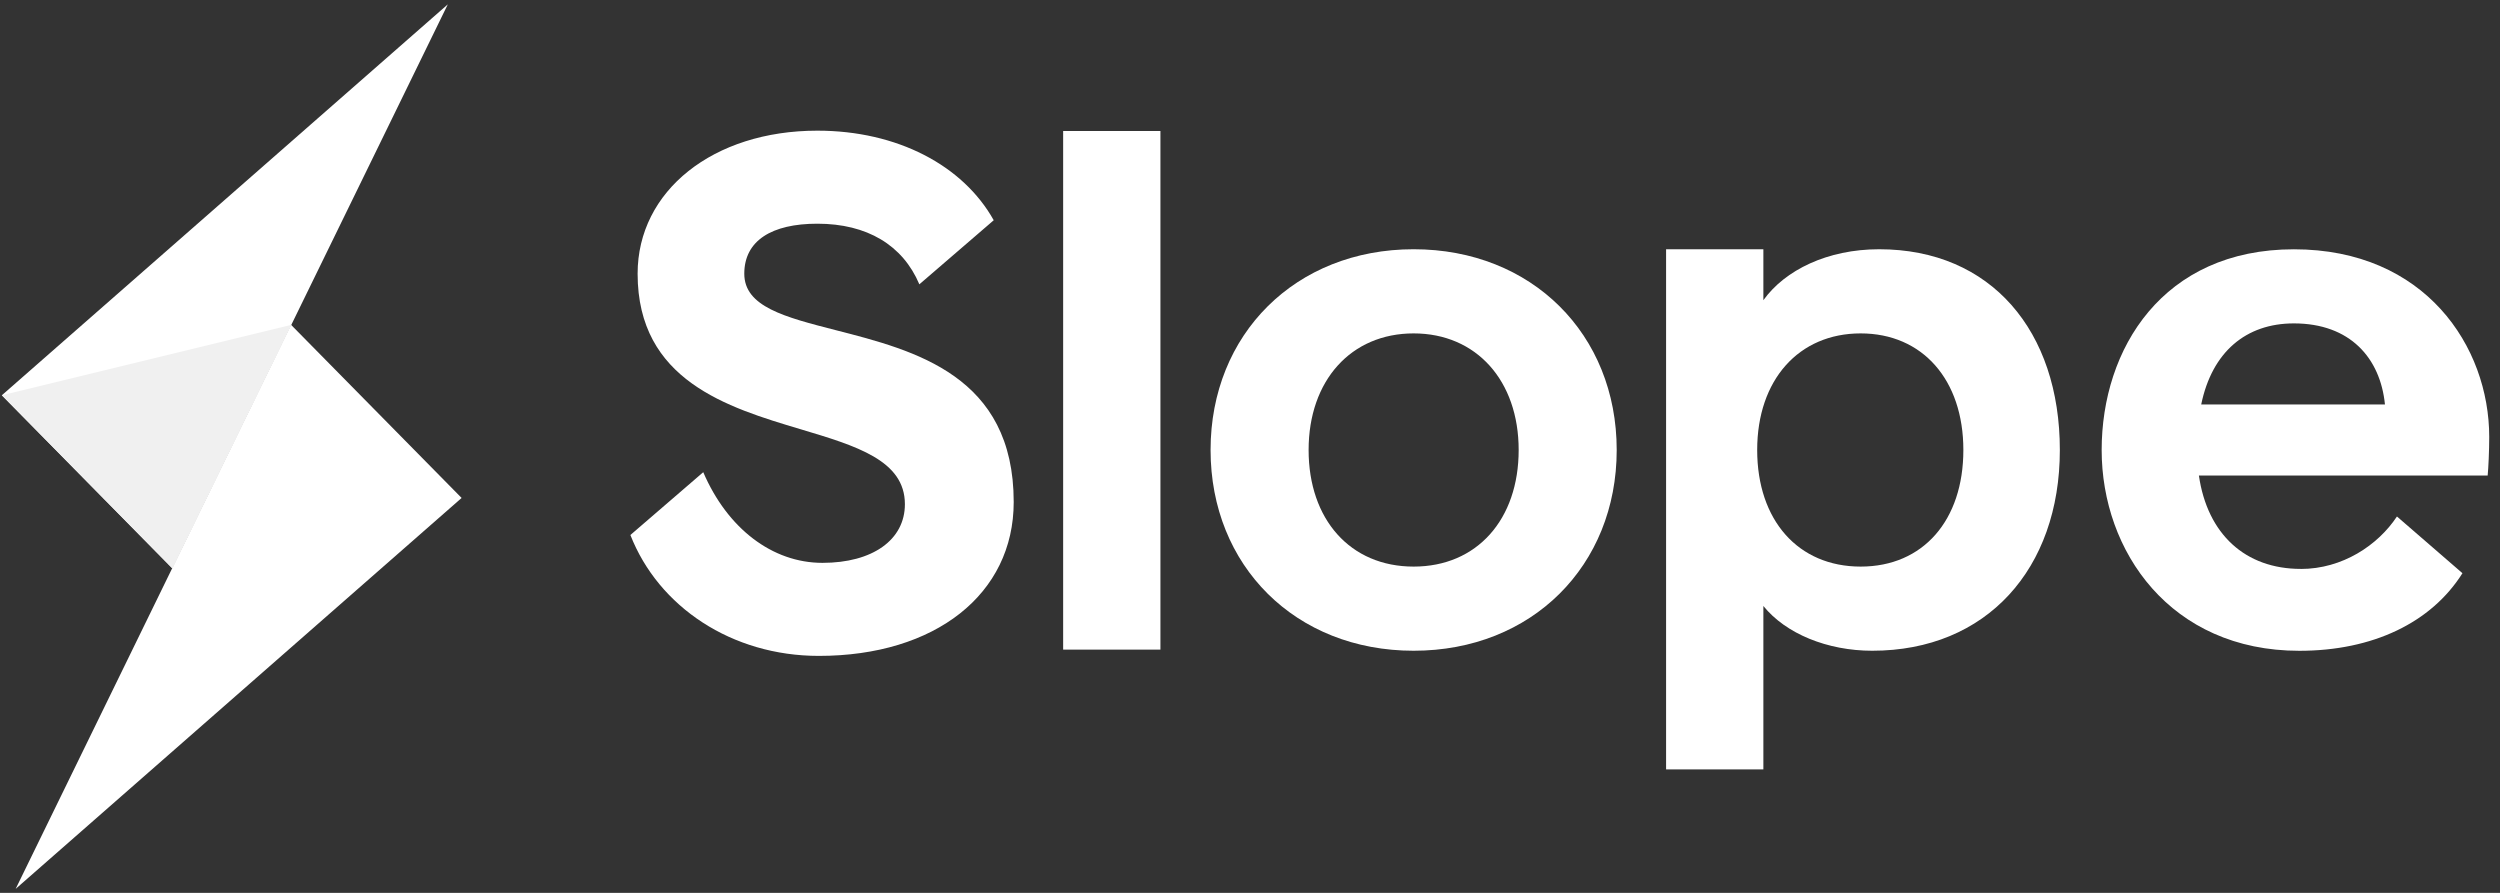 <svg width="336" height="120" viewBox="0 0 336 120" fill="none" xmlns="http://www.w3.org/2000/svg">
<rect x="0" y="0" width="336" height="120" fill="#333333" stroke="none"/>
<path d="M142.887 17.606H155.962V87.308H142.887V17.606Z" fill="white"/>
<path d="M162.701 60.479C162.701 44.916 174.119 33.498 189.993 33.498C205.867 33.498 217.285 44.91 217.285 60.479C217.285 76.048 205.873 87.46 189.993 87.46C174.113 87.46 162.701 76.048 162.701 60.479ZM204.109 60.479C204.109 51.143 198.403 44.809 189.993 44.809C181.583 44.809 175.877 51.136 175.877 60.479C175.877 69.822 181.482 76.15 189.993 76.15C198.504 76.15 204.109 69.822 204.109 60.479Z" fill="white"/>
<path d="M223.922 33.499H236.997V40.347C239.904 36.298 245.61 33.499 252.56 33.499C267.608 33.499 276.843 44.498 276.843 60.48C276.843 76.461 266.986 87.46 251.627 87.46C245.61 87.46 240.006 85.176 236.997 81.444V103.404H223.922V33.499ZM263.876 60.48C263.876 51.035 258.374 44.809 250.072 44.809C241.77 44.809 236.166 51.035 236.166 60.48C236.166 69.924 241.668 76.15 250.072 76.15C258.475 76.15 263.876 69.924 263.876 60.48Z" fill="white"/>
<path d="M309.228 76.461C301.758 76.461 296.674 71.79 295.531 63.907H334.343C334.444 62.866 334.552 60.588 334.552 58.722C334.552 46.58 325.939 33.505 308.301 33.505C290.663 33.505 282.463 46.891 282.463 60.486C282.463 74.081 291.698 87.467 309.031 87.467C318.913 87.467 326.765 83.684 330.954 77.039L322.15 69.416C319.593 73.288 314.807 76.468 309.234 76.468L309.228 76.461ZM308.295 43.464C315.867 43.464 319.916 48.135 320.538 54.361H295.842C297.296 47.303 301.859 43.464 308.295 43.464Z" fill="white"/>
<path d="M112.339 44.377C105.465 42.613 100.032 41.223 100.032 36.786C100.032 32.35 103.701 30.065 109.851 30.065C116.528 30.065 121.333 32.946 123.561 38.214L133.557 29.601C129.425 22.22 120.584 17.561 109.851 17.561C95.85 17.561 85.695 25.647 85.695 36.786C85.695 51.143 97.824 54.767 107.573 57.68C115.106 59.934 121.618 61.876 121.618 67.766C121.618 72.558 117.271 75.648 110.537 75.648C103.803 75.648 97.767 71.034 94.517 63.462L84.724 71.904C88.513 81.583 98.363 88.152 110.048 88.152C125.712 88.152 136.242 79.844 136.242 67.474C136.242 50.502 122.989 47.106 112.339 44.377Z" fill="white"/>
<g clip-path="url(#clip0_8_1435)">
<path d="M60.187 0.582L23.167 76.397L0.248 53.124L60.187 0.582Z" fill="#FFFFFF"/>
<path d="M2.102 119.467L39.115 43.653L62.041 66.925L2.102 119.467Z" fill="#FFFFFF"/>
<path d="M23.167 76.397L39.153 43.66L0.248 53.125L23.167 76.397Z" fill="#F0F0F0"/>
</g>
<defs>
<clipPath id="clip0_8_1435">
<rect width="61.794" height="118.885" fill="white" transform="translate(0.248 0.582)"/>
</clipPath>
</defs>
</svg>
